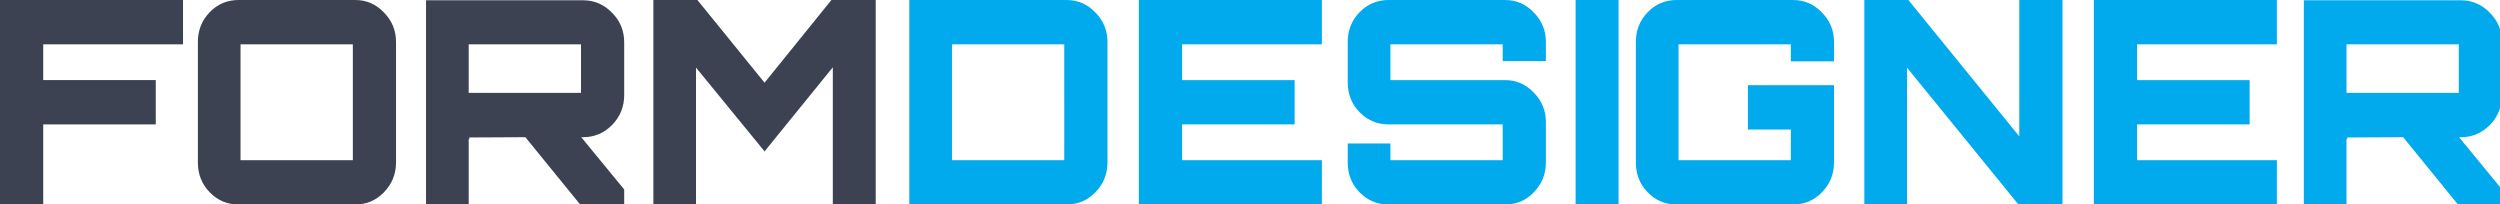 <?xml version="1.0" encoding="UTF-8" standalone="no"?>
<svg viewBox="0 0 293.51 24" version="1.1" xmlns="http://www.w3.org/2000/svg" xmlns:svg="http://www.w3.org/2000/svg">
  <g transform="scale(3.698,3.78)">
    <path style="fill:#00aaed" d="m 153.94,2.523 v 3.15 q 0,1.033 -0.745,1.778 -0.745,0.728 -1.778,0.728 h -0.119 l 2.642,3.116 v 0.897 h -2.709 l -3.37,-4.013 -3.488,0.017 q 0.051,0 0.051,0.102 -0.034,0 -0.051,-0.017 V 12.192 H 141.749 V 0.017 h 9.669 q 1.033,0 1.778,0.745 0.745,0.728 0.745,1.761 z m -9.567,0.119 v 2.896 h 6.909 V 2.642 Z M 140.089,-4.196167e-7 V 2.642 h -8.602 v 2.134 h 6.926 V 7.417 h -6.926 v 2.134 h 8.602 V 12.192 H 128.828 V -4.196167e-7 Z M 124.24,8.128 V -4.196167e-7 h 2.659 V 12.192 h -2.709 l -6.858,-8.162 v 8.162 h -2.625 V -4.196167e-7 h 2.709 z M 112.843,2.506 v 1.151 h -2.659 v -1.016 h -6.909 v 6.909 h 6.909 V 7.722 h -2.642 V 5.08 h 5.3 v 4.606 q 0,1.033 -0.745,1.778 -0.728,0.728 -1.778,0.728 h -7.163 q -1.05,0 -1.778,-0.728 -0.728,-0.728 -0.728,-1.778 V 2.506 q 0,-1.05 0.728,-1.778 0.728,-0.728 1.778,-0.728 h 7.163 q 1.05,0 1.778,0.745 0.745,0.728 0.745,1.761 z M 96.943,12.192 V -4.196167e-7 h 2.642 V 12.192 Z M 95.114,2.506 V 3.641 H 92.456 V 2.642 h -6.909 v 2.134 h 7.061 q 1.033,0 1.761,0.745 0.745,0.728 0.745,1.761 v 2.405 q 0,1.033 -0.745,1.778 -0.728,0.728 -1.761,0.728 H 85.428 q -1.033,0 -1.778,-0.728 -0.728,-0.728 -0.728,-1.778 V 8.551 h 2.625 V 9.55 H 92.456 V 7.417 h -7.027 q -1.033,0 -1.778,-0.728 Q 82.922,5.961 82.922,4.911 V 2.506 q 0,-1.05 0.728,-1.778 Q 84.395,-4.196167e-7 85.428,-4.196167e-7 h 7.18 q 1.033,0 1.761,0.745 0.745,0.728 0.745,1.761 z M 81.331,-4.196167e-7 V 2.642 h -8.602 v 2.134 h 6.926 V 7.417 h -6.926 v 2.134 h 8.602 V 12.192 H 70.07 V -4.196167e-7 Z m -25.383,0 h 9.669 q 1.05,0 1.778,0.745 0.745,0.728 0.745,1.761 v 7.18 q 0,1.033 -0.745,1.778 -0.728,0.728 -1.778,0.728 H 55.948 Z M 58.572,2.642 v 6.909 h 6.909 V 2.642 Z" transform="scale(0.516,0.521)"/>
    <path style="fill:#3c4251" d="M 47.041,4.928 51.155,-4.196167e-7 h 2.726 V 12.192 H 51.24 V 4.013 L 47.041,9.025 42.824,4.03 v 8.162 H 40.2 V -4.196167e-7 H 42.909 Z M 38.405,2.523 v 3.15 q 0,1.033 -0.745,1.778 -0.745,0.728 -1.778,0.728 h -0.119 l 2.642,3.116 v 0.897 h -2.709 l -3.37,-4.013 -3.488,0.017 q 0.051,0 0.051,0.102 -0.034,0 -0.051,-0.017 V 12.192 H 26.213 V 0.017 h 9.669 q 1.033,0 1.778,0.745 0.745,0.728 0.745,1.761 z m -9.567,0.119 v 2.896 h 6.909 V 2.642 Z M 14.681,-4.196167e-7 h 7.18 q 1.033,0 1.761,0.745 0.745,0.728 0.745,1.761 v 7.18 q 0,1.033 -0.745,1.778 -0.728,0.728 -1.761,0.728 h -7.18 q -1.05,0 -1.778,-0.728 -0.728,-0.728 -0.728,-1.778 V 2.506 q 0,-1.05 0.728,-1.778 Q 13.631,-4.196167e-7 14.681,-4.196167e-7 Z M 14.8,2.642 v 6.909 h 6.909 V 2.642 Z M -2.0503998e-8,-4.196167e-7 H 11.261 V 2.642 H 2.659 V 4.775 H 9.584 V 7.417 H 2.659 v 4.775 H -2.0503998e-8 Z" transform="scale(0.516,0.521)"/>
  </g>
</svg>